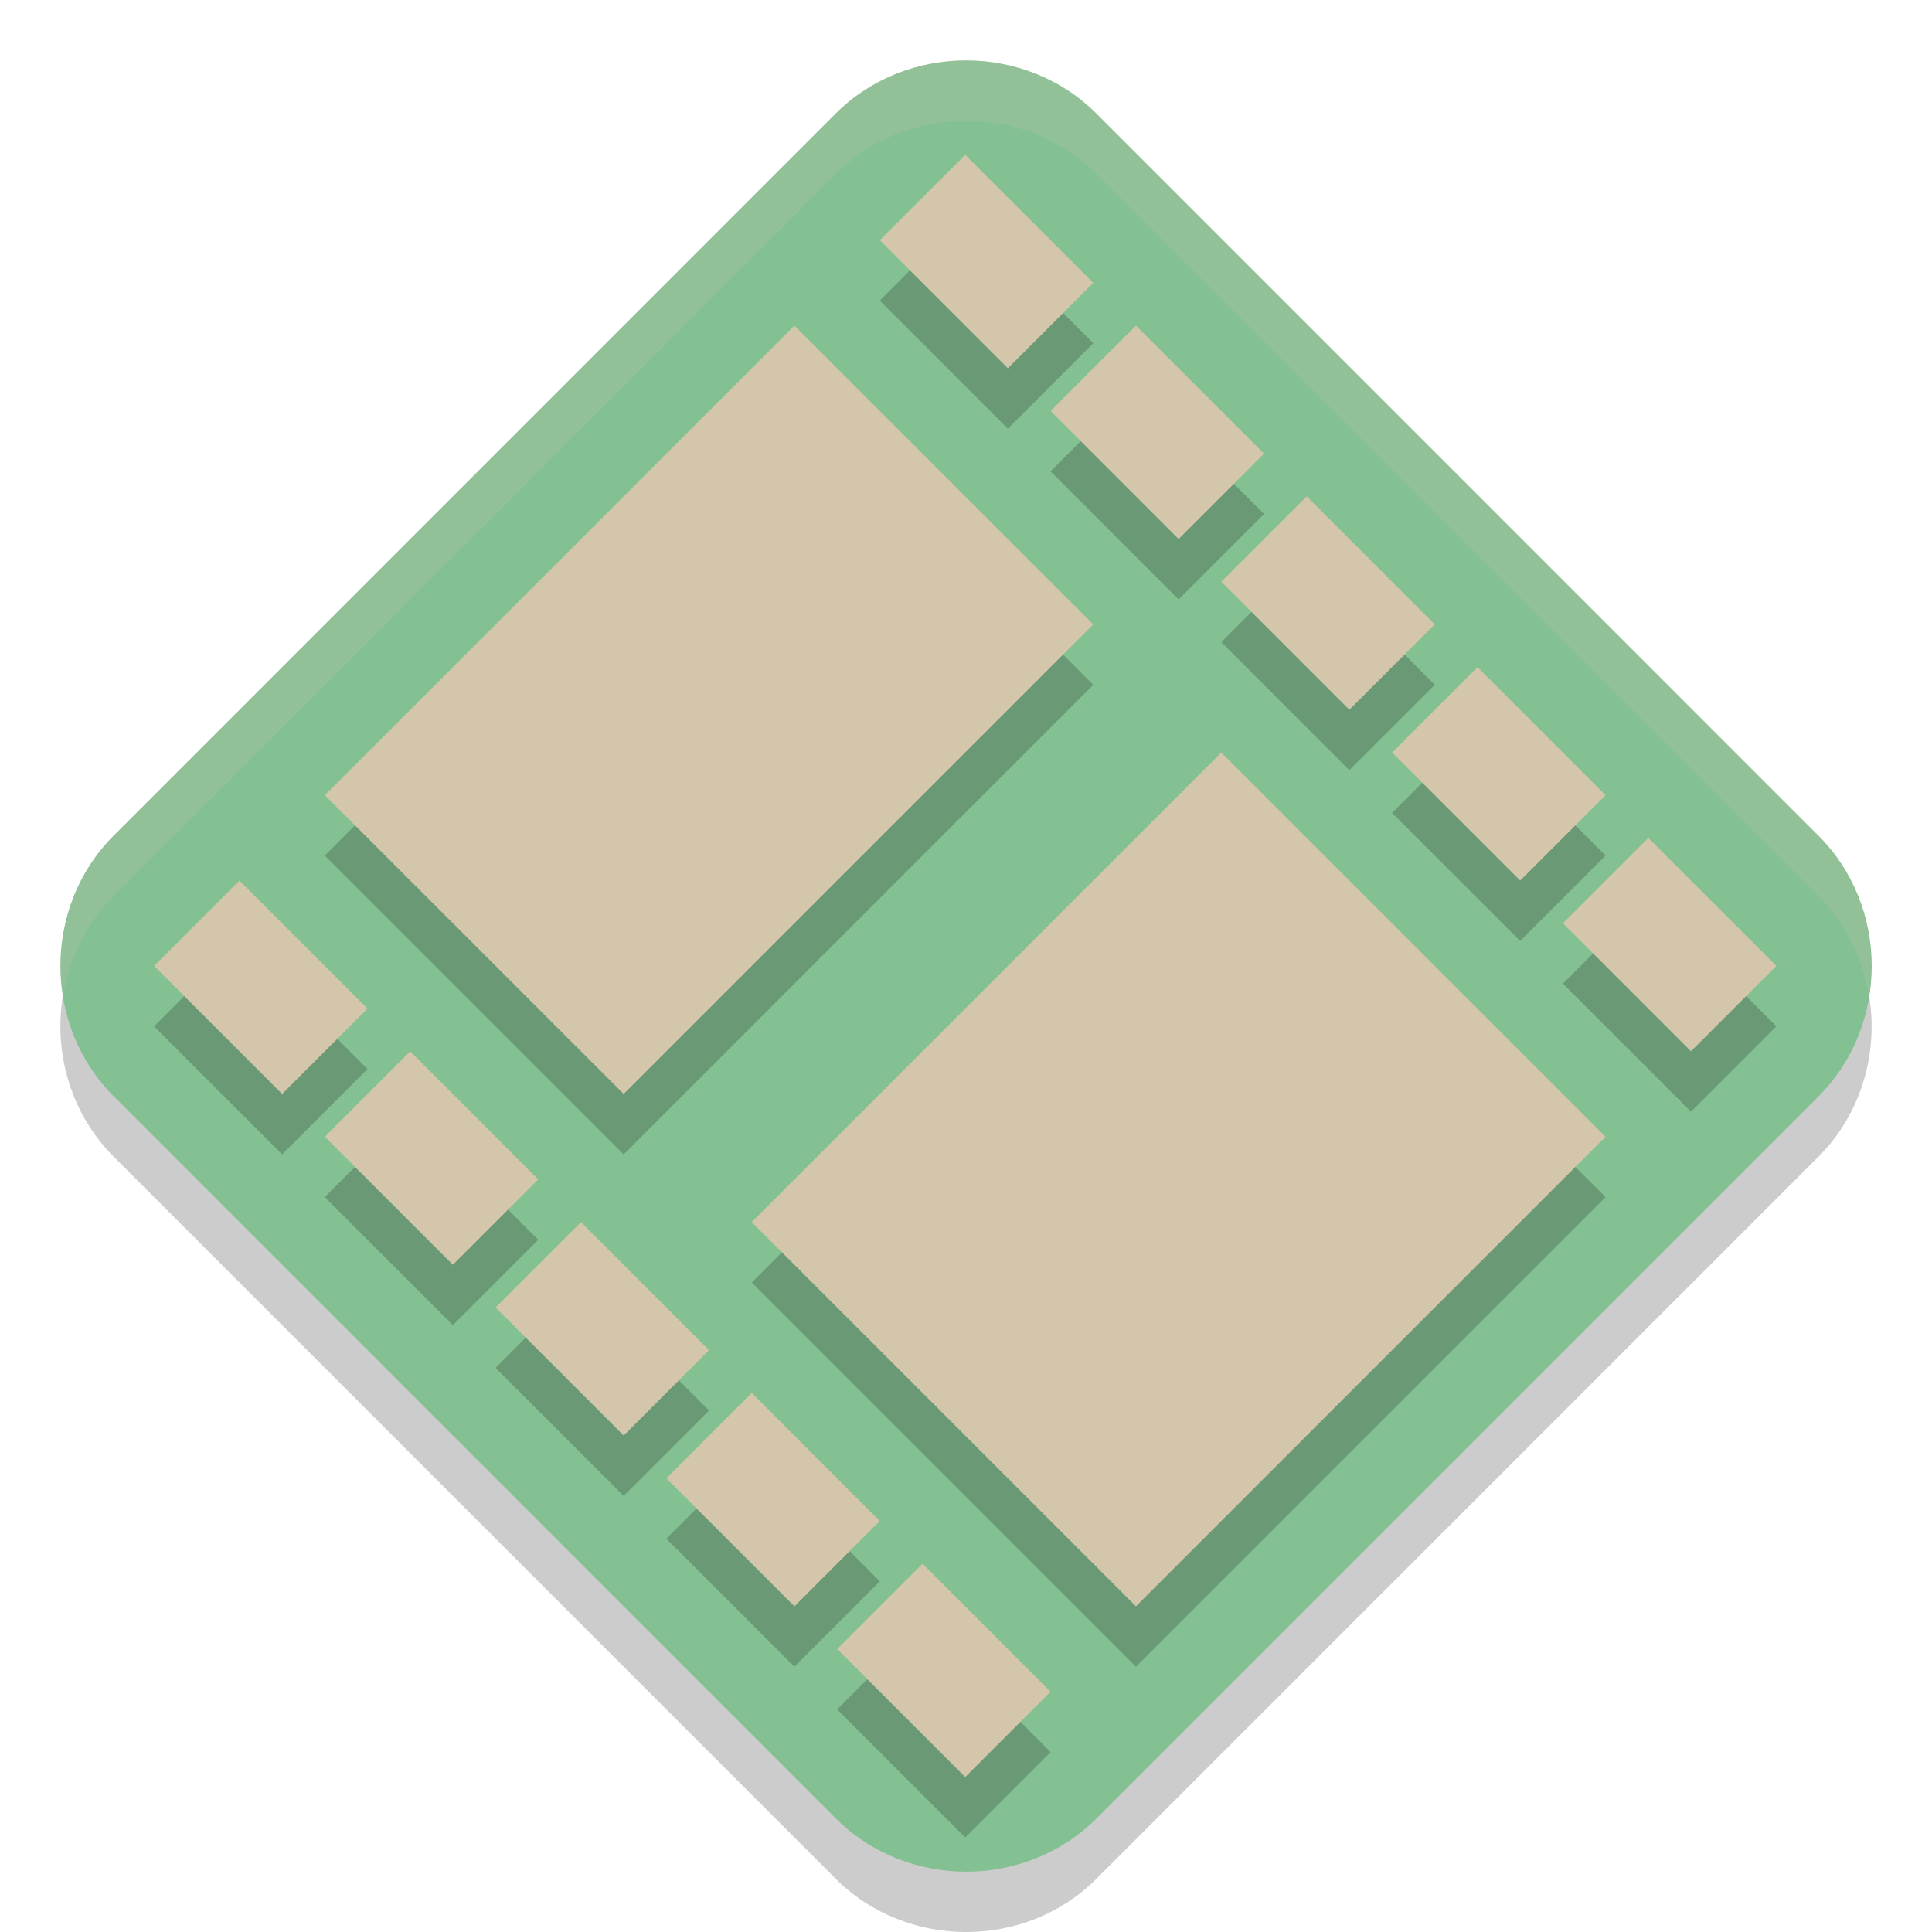 <svg xmlns="http://www.w3.org/2000/svg" width="32" height="32" version="1">
 <path style="opacity:0.2" d="M 16,2 C 15.214,2 14.428,2.293 13.84,2.88 L 1.88,14.842 c -1.175,1.174 -1.173,3.14 0.002,4.315 L 13.842,31.118 c 1.175,1.175 3.142,1.177 4.317,0.002 l 11.96,-11.961 c 1.175,-1.175 1.175,-3.143 0,-4.317 L 18.159,2.88 C 17.572,2.293 16.785,2 16,2 Z"/>
 <path style="fill:#83c092" d="m 16.001,1.001 c -0.786,1e-7 -1.572,0.293 -2.16,0.88 L 1.881,13.843 c -1.175,1.174 -1.173,3.14 0.002,4.315 L 13.843,30.119 c 1.175,1.175 3.142,1.176 4.317,0.002 l 11.96,-11.961 c 1.175,-1.175 1.175,-3.143 0,-4.317 L 18.16,1.881 c -0.587,-0.587 -1.374,-0.88 -2.159,-0.88 z"/>
 <path style="opacity:0.2" d="m 2.552,16.999 2.121,2.121 1.414,-1.414 -2.121,-2.121 z m 2.828,-2.828 4.95,4.95 7.778,-7.778 -4.95,-4.95 z M 14.572,4.978 16.694,7.1 18.108,5.685 15.987,3.564 Z M 5.38,19.827 7.501,21.949 8.915,20.535 6.794,18.413 Z M 17.401,7.807 19.522,9.928 20.936,8.514 18.815,6.392 Z M 8.208,22.656 10.33,24.777 11.744,23.363 9.623,21.242 Z m 12.021,-12.021 2.121,2.121 1.414,-1.414 -2.121,-2.121 z m -7.778,10.607 6.364,6.364 7.778,-7.778 -6.364,-6.364 z m -1.414,4.243 2.121,2.121 1.414,-1.414 -2.121,-2.121 z m 12.021,-12.021 2.121,2.121 1.414,-1.414 -2.121,-2.121 z m -9.192,14.849 2.121,2.121 1.414,-1.414 -2.121,-2.121 z m 12.021,-12.021 2.121,2.121 1.414,-1.414 -2.121,-2.121 z"/>
 <path style="fill:#d3c6aa" d="M 2.552,15.999 4.673,18.12 6.087,16.706 3.966,14.585 Z M 5.38,13.171 10.33,18.12 18.108,10.342 13.158,5.393 Z M 14.572,3.978 16.694,6.1 18.108,4.685 15.987,2.564 Z M 5.38,18.828 7.501,20.949 8.915,19.535 6.794,17.413 Z M 17.401,6.807 19.522,8.928 20.936,7.514 18.815,5.393 Z M 8.208,21.656 10.33,23.777 11.744,22.363 9.623,20.242 Z M 20.229,9.635 l 2.121,2.121 1.414,-1.414 -2.121,-2.121 z m -7.778,10.607 6.364,6.364 7.778,-7.778 -6.364,-6.364 z m -1.414,4.243 2.121,2.121 1.414,-1.414 -2.121,-2.121 z m 12.021,-12.021 2.121,2.121 1.414,-1.414 -2.121,-2.121 z m -9.192,14.849 2.121,2.121 1.414,-1.414 -2.121,-2.121 z m 12.021,-12.021 2.121,2.121 1.414,-1.414 -2.121,-2.121 z"/>
 <path style="opacity:0.2;fill:#d3c6aa" d="M 16,1 C 15.214,1 14.427,1.294 13.84,1.881 L 1.881,13.842 C 1.168,14.555 0.894,15.558 1.047,16.5 1.145,15.889 1.419,15.304 1.881,14.842 L 13.84,2.881 C 14.427,2.293 15.214,2 16,2 c 0.786,0 1.571,0.293 2.158,0.881 L 30.119,14.842 c 0.462,0.462 0.736,1.047 0.834,1.658 0.152,-0.942 -0.121,-1.946 -0.834,-2.658 L 18.158,1.881 C 17.571,1.294 16.786,1 16,1 Z"/>
</svg>
